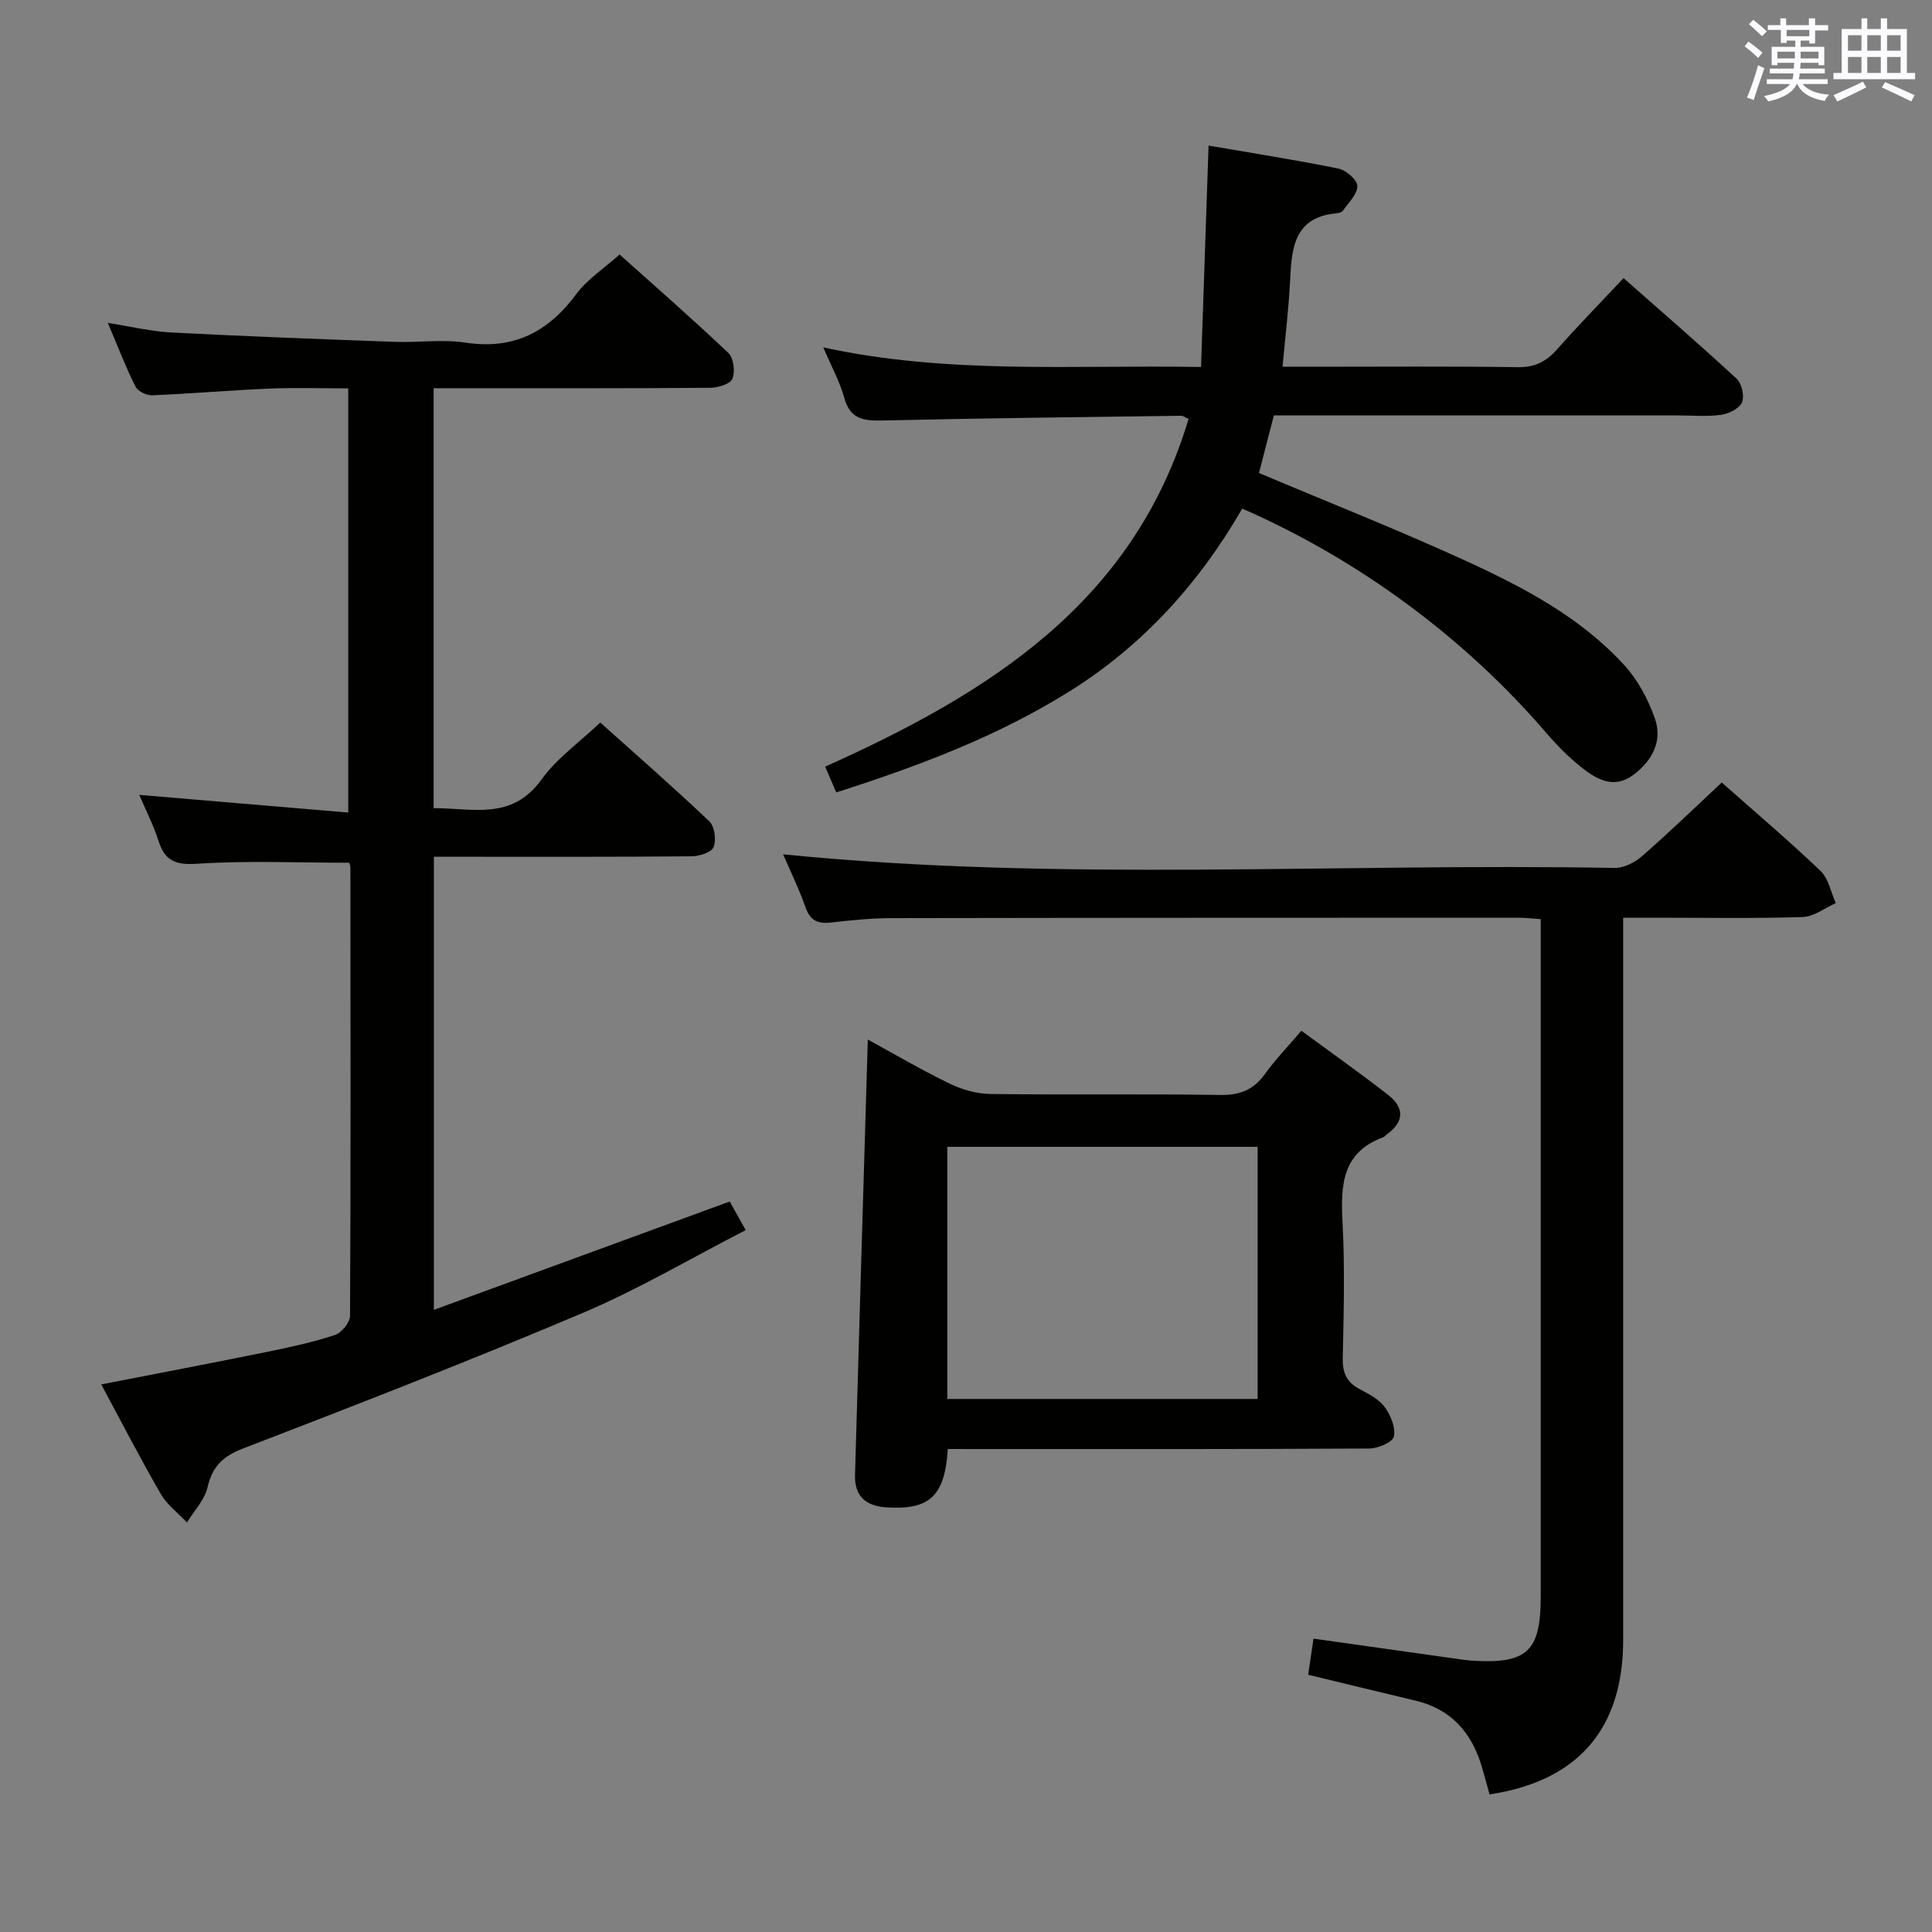 <svg enable-background="new 0 0 400 400" viewBox="0 0 400 400" xmlns="http://www.w3.org/2000/svg"><rect x="0" y="0" width="400" height="400" fill="#808080" stroke="none"/><g fill="#010100"><path d="m72.29 178.62c-10.87 0-21.18-.47-31.42.21-4.51.3-6.72-.55-8.06-4.75-1.05-3.28-2.64-6.38-3.98-9.51 14.43 1.22 28.57 2.42 43.27 3.66 0-29.65 0-58.34 0-87.82-5.39 0-10.83-.18-16.25.04-8.13.34-16.24 1.06-24.37 1.39-1.16.05-2.97-.85-3.45-1.83-1.99-3.99-3.59-8.17-5.71-13.16 4.91.77 9.02 1.78 13.18 1.99 15.44.8 30.9 1.38 46.35 1.94 4.83.17 9.76-.57 14.48.15 9.99 1.53 17.16-2.17 22.99-10.05 2.23-3.02 5.6-5.19 8.96-8.19 7.14 6.39 14.98 13.23 22.51 20.38 1.1 1.04 1.45 3.88.85 5.35-.45 1.1-3 1.86-4.62 1.87-16.99.13-33.99.09-50.99.09-1.96 0-3.92 0-6.25 0v86.95c7.94-.07 16.15 2.66 22.33-5.94 3.14-4.37 7.8-7.65 12.17-11.8 7.36 6.6 15.11 13.36 22.57 20.45 1.1 1.04 1.48 3.86.89 5.34-.44 1.1-2.97 1.9-4.58 1.91-15.83.14-31.66.09-47.49.09-1.81 0-3.62 0-5.84 0v93.81c20.69-7.58 40.71-14.91 61.25-22.43.87 1.56 1.9 3.39 3.31 5.92-11.36 5.84-22.24 12.28-33.77 17.16-23.21 9.84-46.73 18.99-70.26 28.04-4.23 1.63-6.38 3.7-7.39 8.05-.61 2.62-2.79 4.87-4.26 7.28-1.84-1.96-4.12-3.65-5.43-5.91-4.23-7.31-8.1-14.83-12.32-22.67 11.78-2.3 23.09-4.45 34.38-6.75 4.71-.96 9.44-1.98 13.99-3.48 1.37-.45 3.13-2.58 3.14-3.95.16-30.99.11-61.98.07-92.98-.02-.43-.26-.89-.25-.85z"/><path d="m356.47 162.01c6.61 5.86 13.71 11.88 20.44 18.29 1.67 1.59 2.15 4.42 3.17 6.68-2.27 1-4.52 2.8-6.83 2.88-10.16.32-20.33.14-30.49.14-1.99 0-3.97 0-6.7 0v6.02 143.48c0 18.42-9.3 29.24-27.67 32.01-.52-1.88-1.02-3.79-1.58-5.69-2.09-7.06-6.33-11.96-13.73-13.72-7.24-1.72-14.47-3.48-22.24-5.36.35-2.37.7-4.74 1.11-7.48 9.87 1.4 19.49 2.76 29.12 4.11 1.32.19 2.64.39 3.96.47 11.16.66 13.96-2 13.96-13.24 0-44.83 0-89.65 0-134.48 0-1.81 0-3.63 0-5.82-1.68-.11-3.12-.3-4.55-.3-43.33.01-86.65.01-129.98.09-4.14.01-8.3.44-12.42.91-2.68.3-4.28-.36-5.25-3.11-1.37-3.88-3.18-7.6-4.65-11.01 57.36 5.75 114.81 1.76 172.16 2.82 1.86.03 4.11-1.09 5.57-2.36 5.52-4.8 10.79-9.91 16.6-15.33z"/><path d="m173.14 164.06c-.84-1.95-1.48-3.44-2.3-5.33 33.62-15.1 63.78-33.72 75.24-72-.73-.32-1.14-.66-1.54-.65-20.64.28-41.28.5-61.92.98-3.91.09-6.62-.33-7.82-4.68-.91-3.32-2.63-6.41-4.35-10.46 25.88 5.64 51.44 3.6 78.21 4.06.52-15.31 1.03-30.32 1.56-45.84 8.47 1.46 17.72 2.91 26.88 4.76 1.58.32 3.91 2.34 3.93 3.6.02 1.7-1.83 3.44-2.97 5.1-.23.34-.88.51-1.35.56-8.66.78-9.29 7.02-9.6 13.74-.27 5.78-.99 11.54-1.57 18.03h6.23c14.16 0 28.33-.12 42.49.09 3.54.05 5.89-1.17 8.14-3.72 4.29-4.86 8.84-9.5 13.74-14.72 7.9 6.97 15.77 13.76 23.4 20.82 1.07.99 1.66 3.6 1.12 4.9-.53 1.27-2.72 2.36-4.31 2.58-2.94.41-5.98.13-8.98.13-26 0-51.99 0-77.99 0-1.81 0-3.62 0-5.64 0-1.09 4.23-2.11 8.18-3.08 11.92 14.52 6.13 28.88 11.8 42.89 18.22 11.95 5.48 23.68 11.66 32.72 21.54 2.81 3.06 4.94 7.07 6.34 11.01 1.68 4.73-.55 8.84-4.48 11.76-4.05 3-7.64.86-10.82-1.68-2.59-2.07-4.96-4.47-7.12-6.98-16.82-19.61-38.74-35.89-63-46.5-8.87 15.38-20.56 28.35-35.79 37.86-14.89 9.3-31.18 15.44-48.26 20.9z"/><path d="m196.23 300c-.61 9.84-3.83 12.69-12.84 12.07-4.19-.29-6.49-2.39-6.37-6.64.85-29.94 1.75-59.87 2.65-90.2 5.44 2.96 11.11 6.3 17 9.15 2.58 1.25 5.62 2.09 8.47 2.12 15.83.2 31.66-.05 47.49.2 4.09.06 6.91-1.05 9.27-4.35 2.12-2.96 4.68-5.59 7.54-8.94 6.11 4.49 12.17 8.76 18 13.31 3.3 2.58 3.35 5.52-.27 8.1-.27.19-.47.52-.77.63-8.61 3.15-8.84 10-8.44 17.68.49 9.31.25 18.66.04 27.99-.07 3.03.76 5.02 3.44 6.45 1.9 1.01 4.02 2.09 5.24 3.74 1.24 1.68 2.3 4.24 1.91 6.11-.24 1.16-3.29 2.47-5.09 2.48-27.16.16-54.32.11-81.48.11-1.82-.01-3.63-.01-5.79-.01zm-.1-10.36h64.25c0-17.64 0-34.98 0-52.2-21.67 0-42.9 0-64.25 0z"/></g><path d="m361.2 9.6.8-1c.9.7 1.9 1.4 2.9 2.3l-.9 1.1c-1-1-2-1.8-2.8-2.4zm.5 10.6c.9-2.1 1.6-4.3 2.3-6.7.4.2.8.4 1.3.6-.7 2.1-1.5 4.3-2.2 6.6zm.4-15.2.9-.9c1 .8 2 1.6 2.8 2.4l-1 1c-.9-.9-1.8-1.7-2.7-2.5zm12.5-1.2h1.2v1.4h2.7v1.1h-2.7v2.7h-1.2v-.6h-1.8v1.3h4.9v3.8h-1.2v-.5h-3.7c0 .4-.1.9-.1 1.2h5.1v1h-5.2c0 .5-.1.9-.2 1.2h6v1h-5.2c1.1 1.3 2.9 2 5.5 2.2-.4.4-.7.8-.9 1.3-2.9-.5-4.8-1.6-5.7-3.5h-.1c-.8 1.7-2.7 2.9-5.9 3.6-.2-.4-.6-.8-.9-1.1 2.8-.6 4.6-1.4 5.4-2.5h-4.8v-1h5.3c.1-.3.2-.7.2-1.2h-4.9v-1h5c0-.4 0-.8.1-1.2h-3.5v.5h-1.2v-3.8h4.9v-1.3h-1.8v.5h-1.2v-2.7h-2.7v-1h2.6v-1.4h1.2v1.4h4.7v-1.4zm-6.6 8.3h3.6c0-.4 0-.9 0-1.4h-3.6zm1.9-4.6h4.7v-1.3h-4.7zm6.6 3.2h-3.7v1.4h3.7z" fill="#fbfafc"/><path d="m385.3 3.8h1.3v2.2h2.8v-2.2h1.3v2.2h4.1v9.1h1.7v1.3h-16.9v-1.3h1.7v-9.1h4.1v-2.2zm.4 13.1.7 1.2c-1.8.9-3.8 1.9-6 2.9-.2-.4-.5-.8-.8-1.3 2.3-1 4.3-1.9 6.1-2.8zm-3.1-6.4h2.8v-3.2h-2.8zm0 4.6h2.8v-3.3h-2.8zm4-4.6h2.8v-3.2h-2.8zm0 4.6h2.8v-3.3h-2.8zm3.7 1.9c2.1.9 4.1 1.8 6.1 2.7l-.7 1.3c-2.2-1.1-4.2-2-6.1-2.9zm3.2-9.7h-2.8v3.2h2.8zm-2.8 7.8h2.8v-3.3h-2.8z" fill="#fbfafc"/></svg>